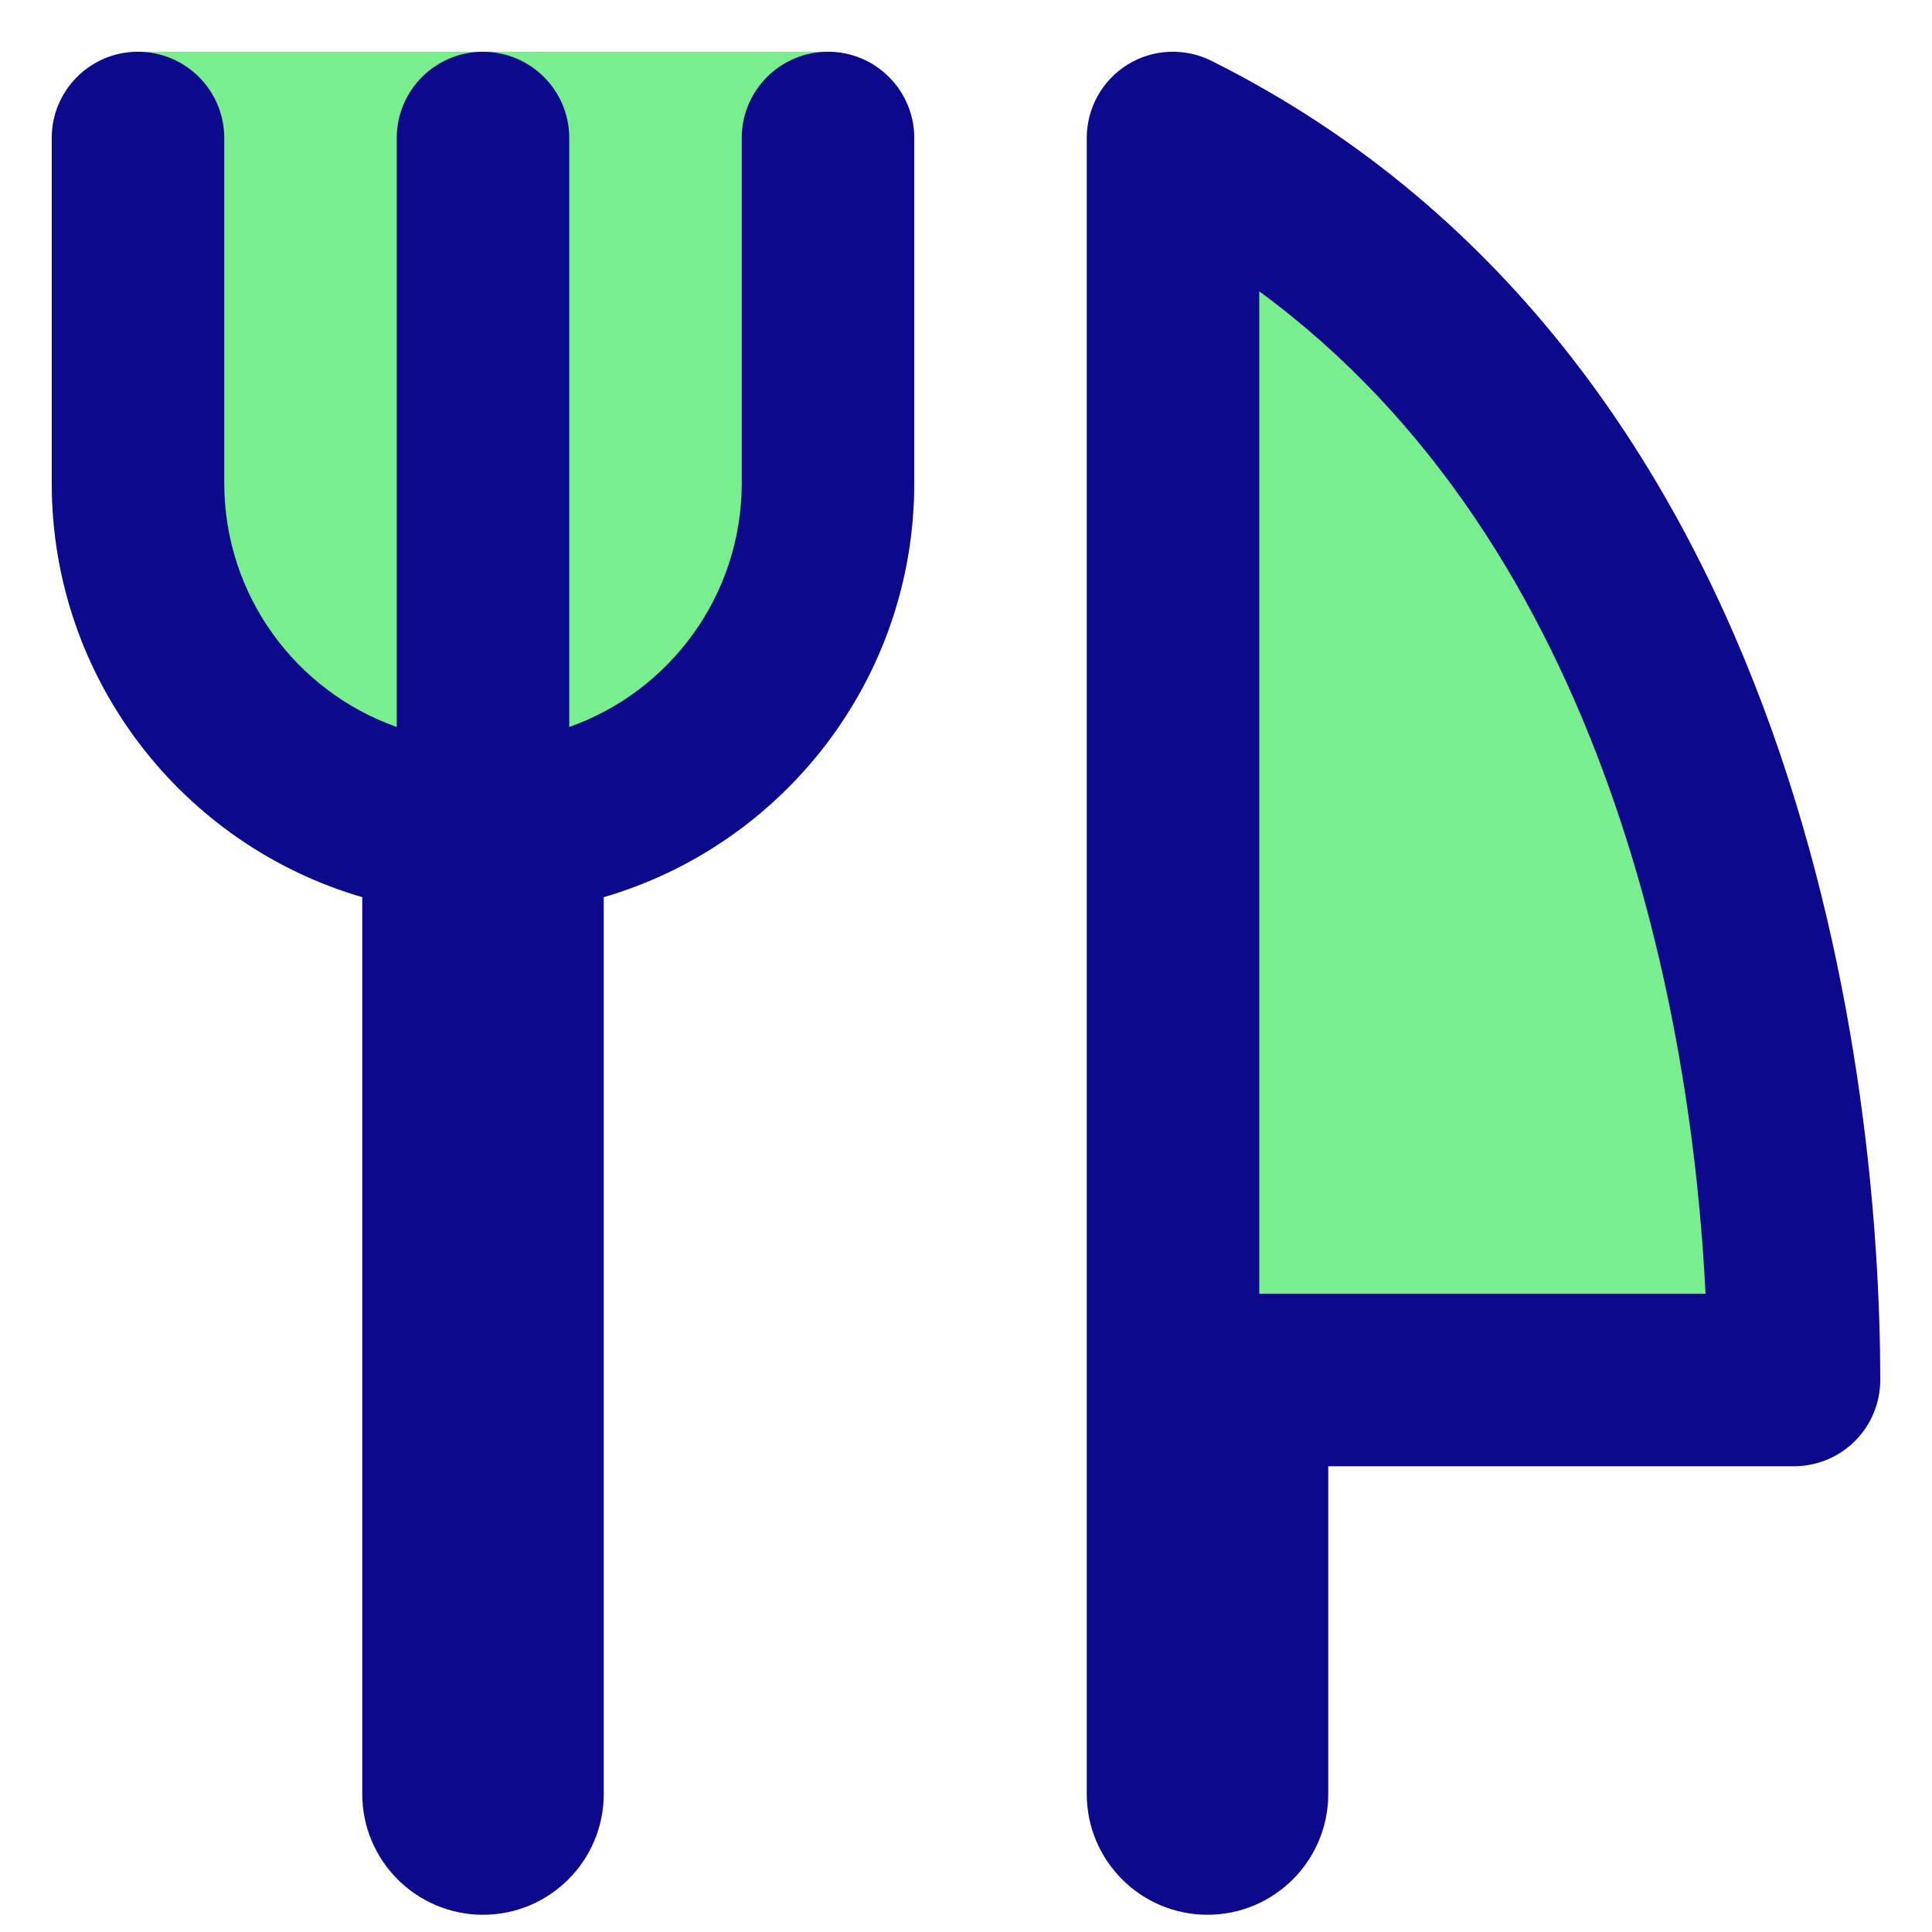 <svg xmlns="http://www.w3.org/2000/svg" fill="none" viewBox="0 0 14 14" id="Fork-Knife--Streamline-Core">
  <desc>
    Fork Knife Streamline Icon: https://streamlinehq.com
  </desc>
  <g id="fork-knife--fork-spoon-knife-food-dine-cook-utensils-eat-restaurant-dining-kitchenware">
    <g id="Vector">
      <path fill="#79ee8d" d="m8.5 10 0 -9Z" stroke-width="1"></path>
      <path fill="#79ee8d" d="M8.5 1c4 2 4.5 7 4.5 9H8.5" stroke-width="1"></path>
    </g>
    <path id="Union" fill="#79ee8d" fill-rule="evenodd" d="M0.375 1C0.375 0.655 0.655 0.375 1 0.375h5c0.345 0 0.625 0.28 0.625 0.625v2.5c0 1.726 -1.399 3.125 -3.125 3.125S0.375 5.226 0.375 3.5V1Z" clip-rule="evenodd" stroke-width="1"></path>
    <path id="Union_2" fill="#0c098c" fill-rule="evenodd" d="M8.171 0.468c0.184 -0.114 0.414 -0.124 0.608 -0.027C10.97 1.536 12.18 3.445 12.839 5.29c0.657 1.841 0.786 3.669 0.786 4.71 0 0.166 -0.066 0.325 -0.183 0.442 -0.117 0.117 -0.276 0.183 -0.442 0.183H9.625V13c0 0.483 -0.392 0.875 -0.875 0.875s-0.875 -0.392 -0.875 -0.875V1c0 -0.217 0.112 -0.418 0.296 -0.532ZM9.125 2.111V9.375h3.234c-0.048 -0.974 -0.219 -2.324 -0.698 -3.665 -0.485 -1.357 -1.271 -2.671 -2.536 -3.599Zm-5 3.157c0.728 -0.257 1.25 -0.952 1.25 -1.768V1c0 -0.345 0.28 -0.625 0.625 -0.625s0.625 0.28 0.625 0.625v2.5c0 1.422 -0.95 2.622 -2.25 3.001V13c0 0.483 -0.392 0.875 -0.875 0.875s-0.875 -0.392 -0.875 -0.875V6.501C1.325 6.122 0.375 4.922 0.375 3.5V1C0.375 0.655 0.655 0.375 1 0.375c0.345 0 0.625 0.28 0.625 0.625v2.5c0 0.816 0.522 1.511 1.25 1.768V1c0 -0.345 0.28 -0.625 0.625 -0.625s0.625 0.28 0.625 0.625v4.268Z" clip-rule="evenodd" stroke-width="1"></path>
  </g>
</svg>